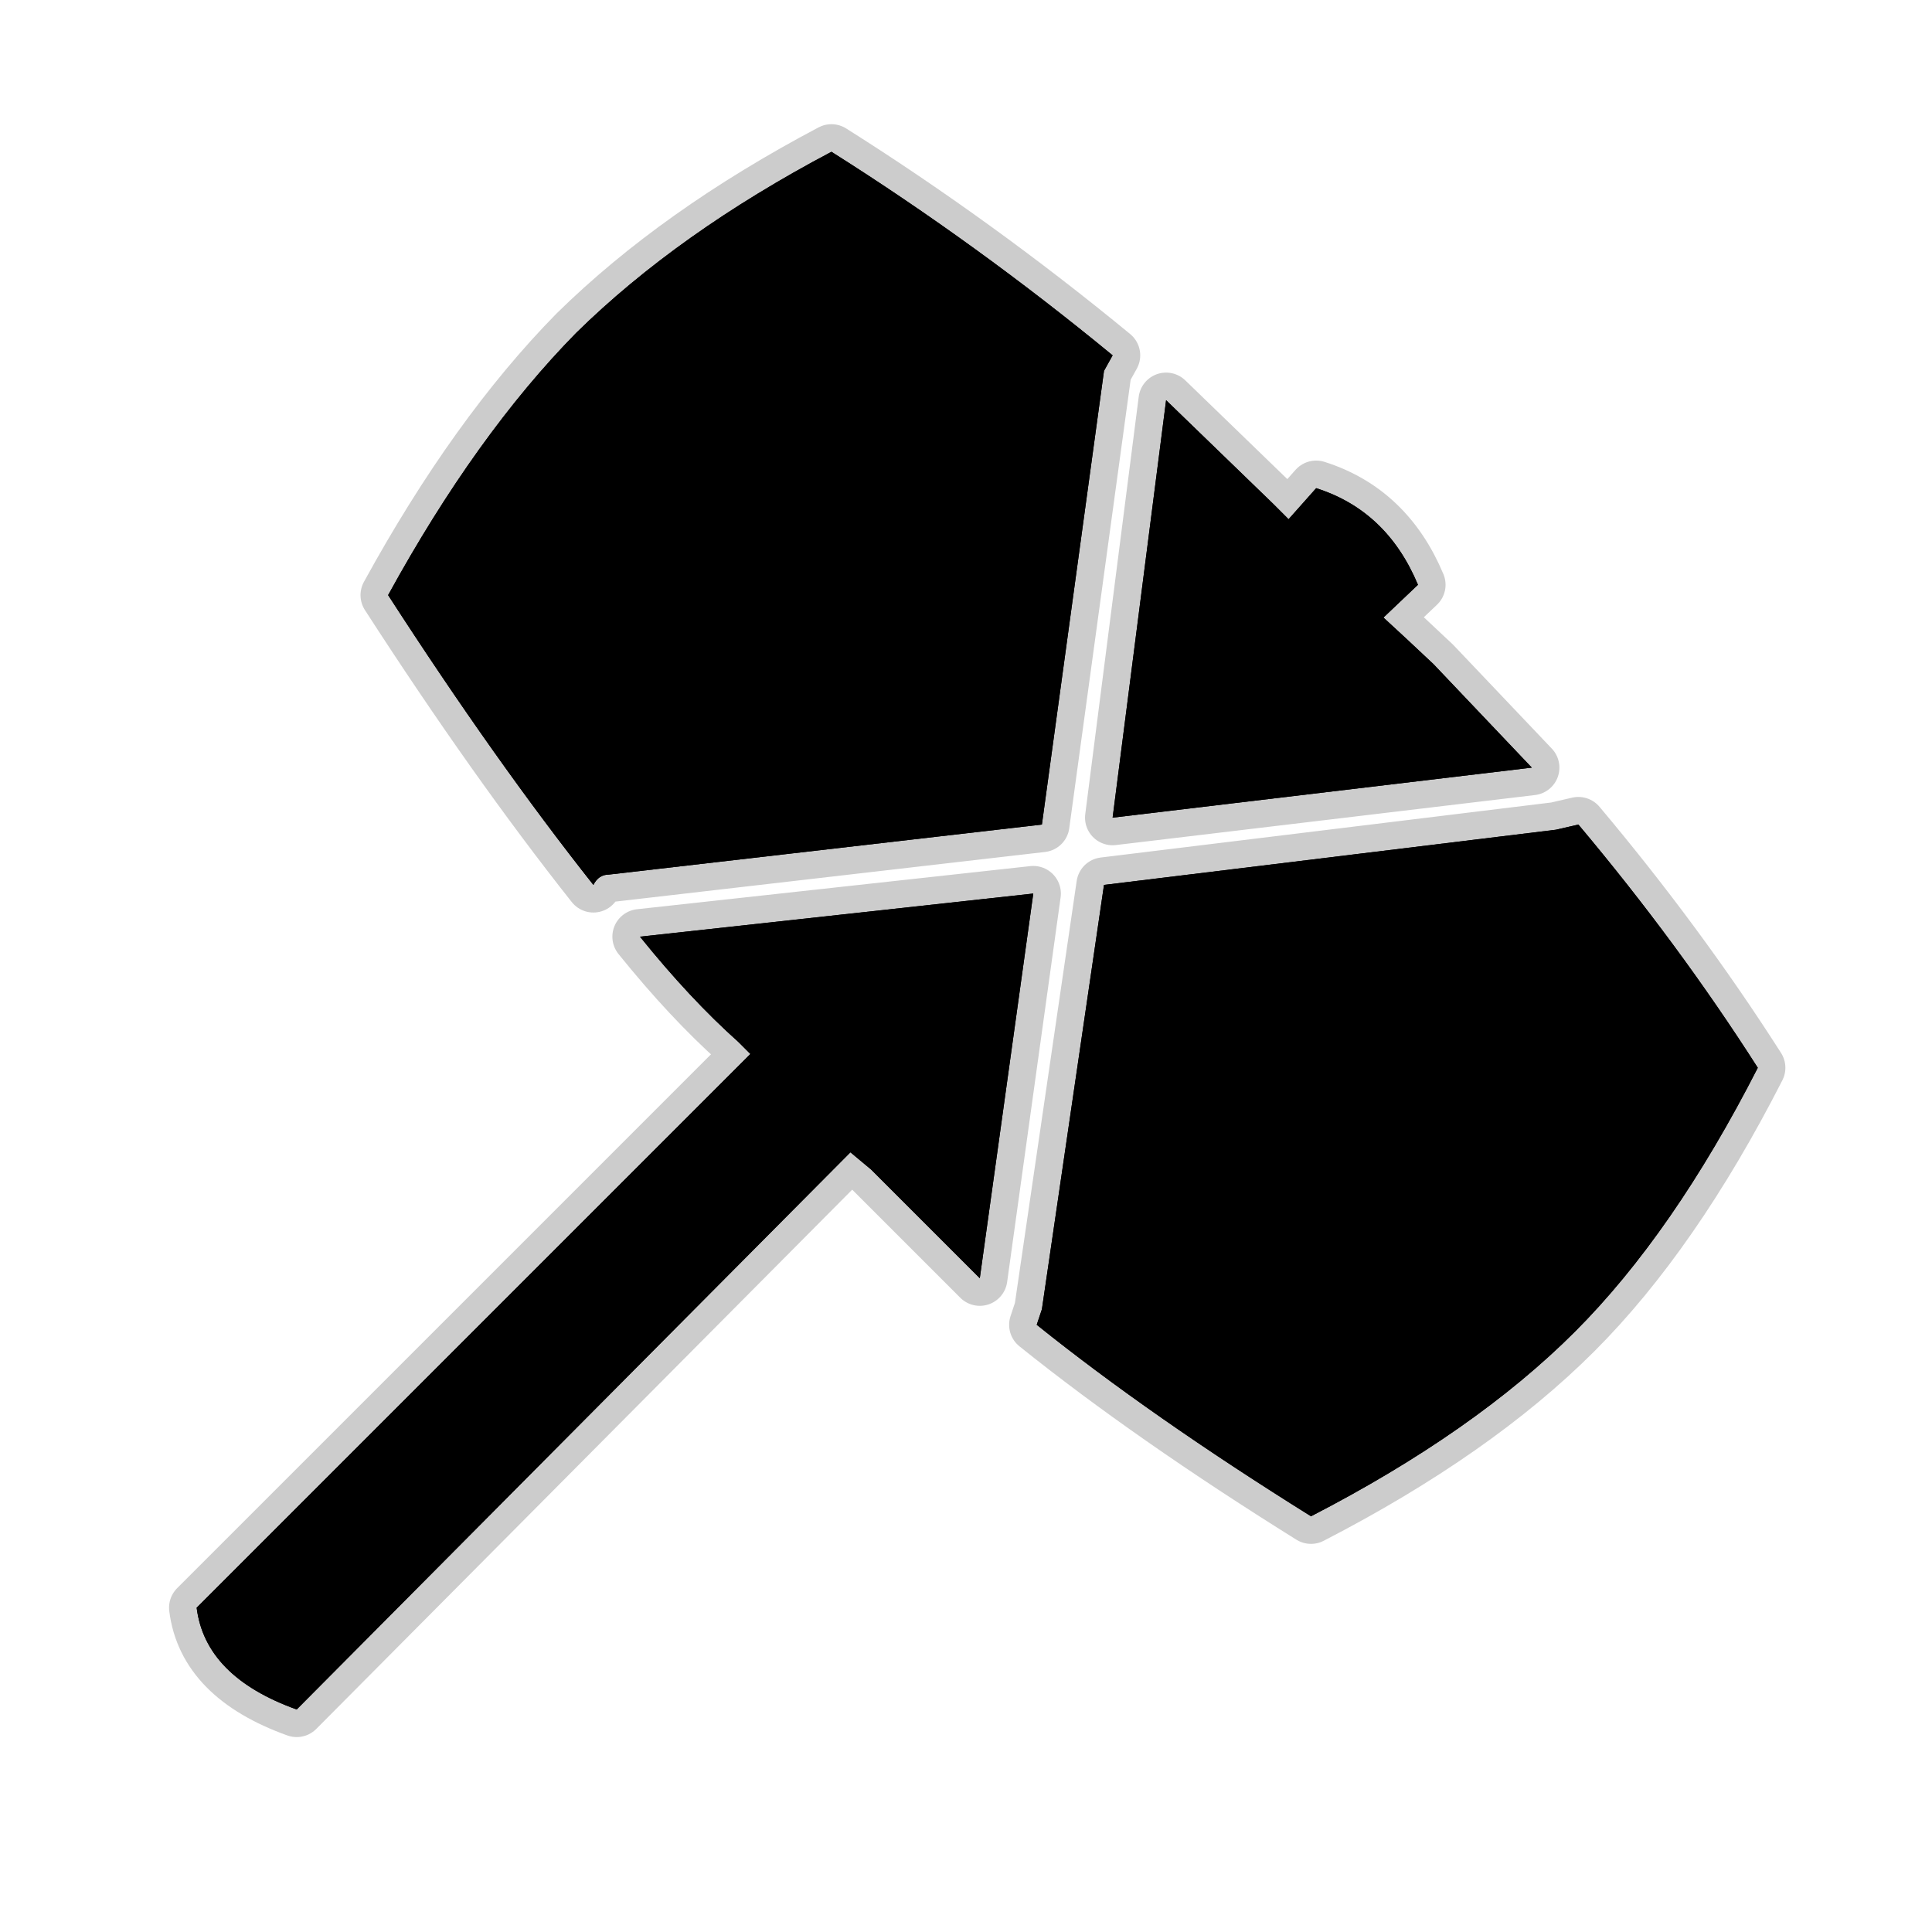 <?xml version="1.0" encoding="UTF-8" standalone="no"?>
<svg xmlns:ffdec="https://www.free-decompiler.com/flash" xmlns:xlink="http://www.w3.org/1999/xlink" ffdec:objectType="frame" height="56.0px" width="56.0px" xmlns="http://www.w3.org/2000/svg">
  <g transform="matrix(1.0, 0.0, 0.0, 1.0, 0.0, 0.0)">
    <use ffdec:characterId="2" height="56.0" id="back" transform="matrix(1.0, 0.0, 0.0, 1.0, 0.0, 0.0)" width="56.0" xlink:href="#sprite0"/>
    <use ffdec:characterId="3" height="46.75" transform="matrix(1.0, 0.0, 0.0, 1.0, 4.9, 3.6)" width="46.85" xlink:href="#shape1"/>
  </g>
  <defs>
    <g id="sprite0" transform="matrix(1.0, 0.0, 0.0, 1.0, 0.0, 0.0)">
      <use ffdec:characterId="1" height="56.0" transform="matrix(1.0, 0.0, 0.0, 1.0, 0.0, 0.0)" width="56.0" xlink:href="#shape0"/>
    </g>
    <g id="shape0" transform="matrix(1.0, 0.0, 0.0, 1.0, 0.0, 0.0)">
      <path d="M56.0 56.0 L0.0 56.0 0.0 0.0 56.0 0.0 56.0 56.0" fill="#010101" fill-opacity="0.0" fill-rule="evenodd" stroke="none"/>
    </g>
    <g id="shape1" transform="matrix(1.0, 0.0, 0.0, 1.0, -4.9, -3.6)">
      <path d="M32.0 10.75 L30.2 23.9 17.65 25.35 Q17.35 25.35 17.2 25.65 14.35 22.05 11.25 17.25 13.8 12.6 16.7 9.65 19.65 6.75 24.1 4.4 28.3 7.05 32.25 10.3 L32.0 10.75 M37.35 15.05 L38.15 14.15 Q40.2 14.8 41.1 16.95 L40.1 17.9 40.75 18.5 41.55 19.25 44.4 22.25 32.25 23.7 33.8 11.6 36.9 14.6 37.35 15.05 M45.75 23.9 Q48.65 27.35 50.95 30.95 48.5 35.75 45.65 38.6 42.75 41.5 38.0 43.95 33.35 41.05 30.05 38.4 L30.2 37.95 32.0 25.65 45.1 24.05 45.75 23.9 M8.6 49.55 Q5.95 48.6 5.7 46.6 L13.45 38.85 15.0 37.3 15.35 36.95 18.2 34.1 19.65 32.65 21.75 30.55 21.4 30.2 Q20.0 28.95 18.55 27.15 L29.95 25.9 28.4 37.05 25.25 33.9 24.65 33.4 8.6 49.55" fill="#000000" fill-rule="evenodd" stroke="none"/>
      <path d="M32.0 10.75 L30.2 23.9 17.65 25.35 Q17.35 25.35 17.2 25.65 14.35 22.05 11.25 17.25 13.8 12.6 16.7 9.65 19.65 6.75 24.1 4.4 28.3 7.05 32.25 10.3 L32.0 10.75 M37.35 15.05 L36.9 14.6 33.8 11.6 32.25 23.7 44.4 22.25 41.55 19.25 40.75 18.5 40.1 17.9 41.1 16.95 Q40.2 14.8 38.15 14.15 L37.35 15.05 M45.75 23.9 Q48.65 27.35 50.95 30.95 48.5 35.75 45.65 38.6 42.75 41.5 38.0 43.95 33.35 41.05 30.05 38.4 L30.2 37.95 32.0 25.65 45.1 24.05 45.75 23.9 M8.6 49.55 L24.65 33.4 25.25 33.9 28.4 37.05 29.95 25.9 18.55 27.15 Q20.0 28.95 21.4 30.2 L21.75 30.55 19.65 32.65 18.2 34.1 15.35 36.95 15.0 37.3 13.45 38.85 5.7 46.6 Q5.95 48.6 8.6 49.55 Z" fill="none" stroke="#000000" stroke-linecap="round" stroke-linejoin="round" stroke-opacity="0.2" stroke-width="1.6"/>
      <path d="M32.0 10.75 L30.2 23.9 17.65 25.35 Q17.35 25.35 17.2 25.65 14.35 22.05 11.25 17.25 13.8 12.6 16.7 9.65 19.65 6.75 24.1 4.4 28.3 7.05 32.25 10.3 L32.0 10.75 M37.35 15.05 L38.15 14.15 Q40.2 14.8 41.1 16.95 L40.1 17.9 40.75 18.5 41.55 19.25 44.4 22.25 32.25 23.7 33.8 11.6 36.9 14.6 37.35 15.05 M45.75 23.9 Q48.65 27.35 50.95 30.95 48.5 35.75 45.65 38.6 42.75 41.5 38.0 43.95 33.35 41.05 30.05 38.4 L30.2 37.95 32.0 25.65 45.1 24.05 45.75 23.9 M8.6 49.55 Q5.95 48.6 5.7 46.6 L13.45 38.85 15.0 37.3 15.35 36.95 18.2 34.1 19.65 32.65 21.75 30.55 21.4 30.2 Q20.0 28.95 18.55 27.15 L29.95 25.9 28.4 37.05 25.25 33.9 24.65 33.4 8.6 49.55" fill="#000000" fill-rule="evenodd" stroke="none"/>
    </g>
  </defs>
</svg>
